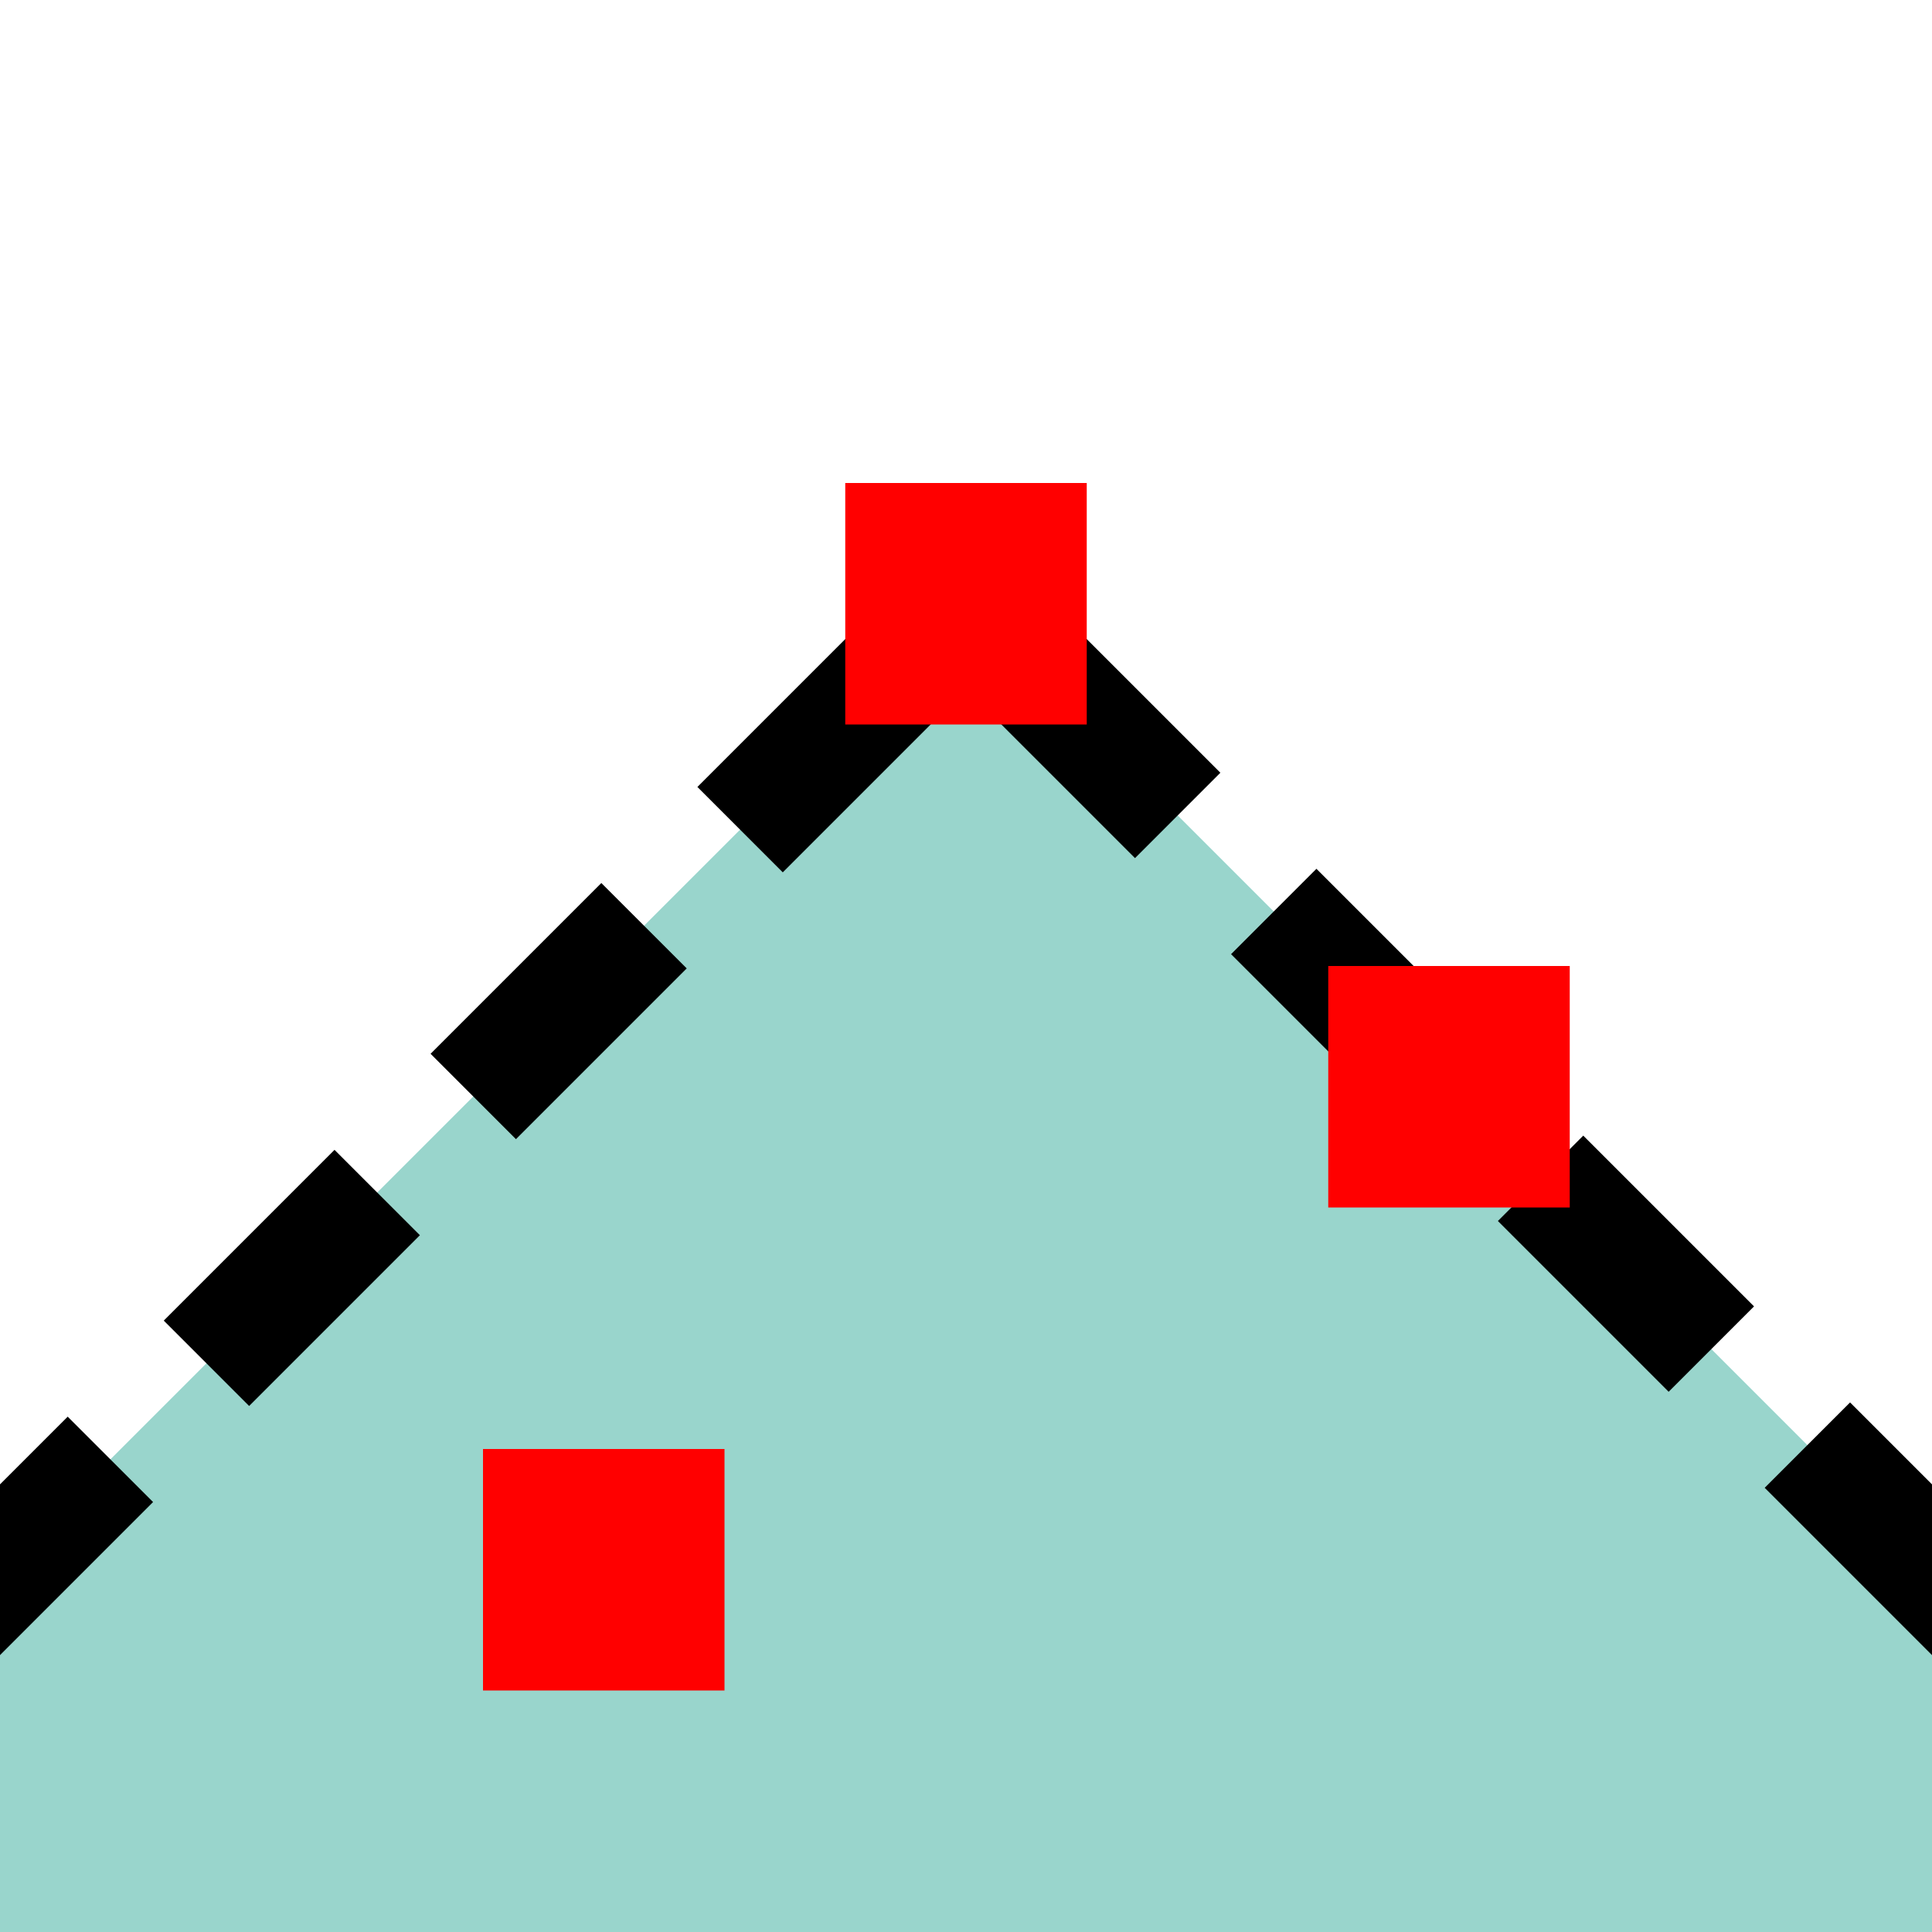 <?xml version="1.0" encoding="UTF-8" standalone="no"?>
<svg width="32" height="32" viewBox="0 0 32 32" xmlns="http://www.w3.org/2000/svg">
    <path d="M 0,26 L 16,10 L 32,26 L 32,32 L 0,32 Z" fill="#99D5CC"/>
    <path d="M -1,27 L 16,10 L 33,27" fill="none" stroke-width="2" stroke="black" stroke-dasharray="4 2.25"/>
    <rect x="14" y="8" width="4" height="4" fill="red"/>
    <rect x="22" y="16" width="4" height="4" fill="red"/>
    <rect x="8" y="24" width="4" height="4" fill="red"/>
</svg>